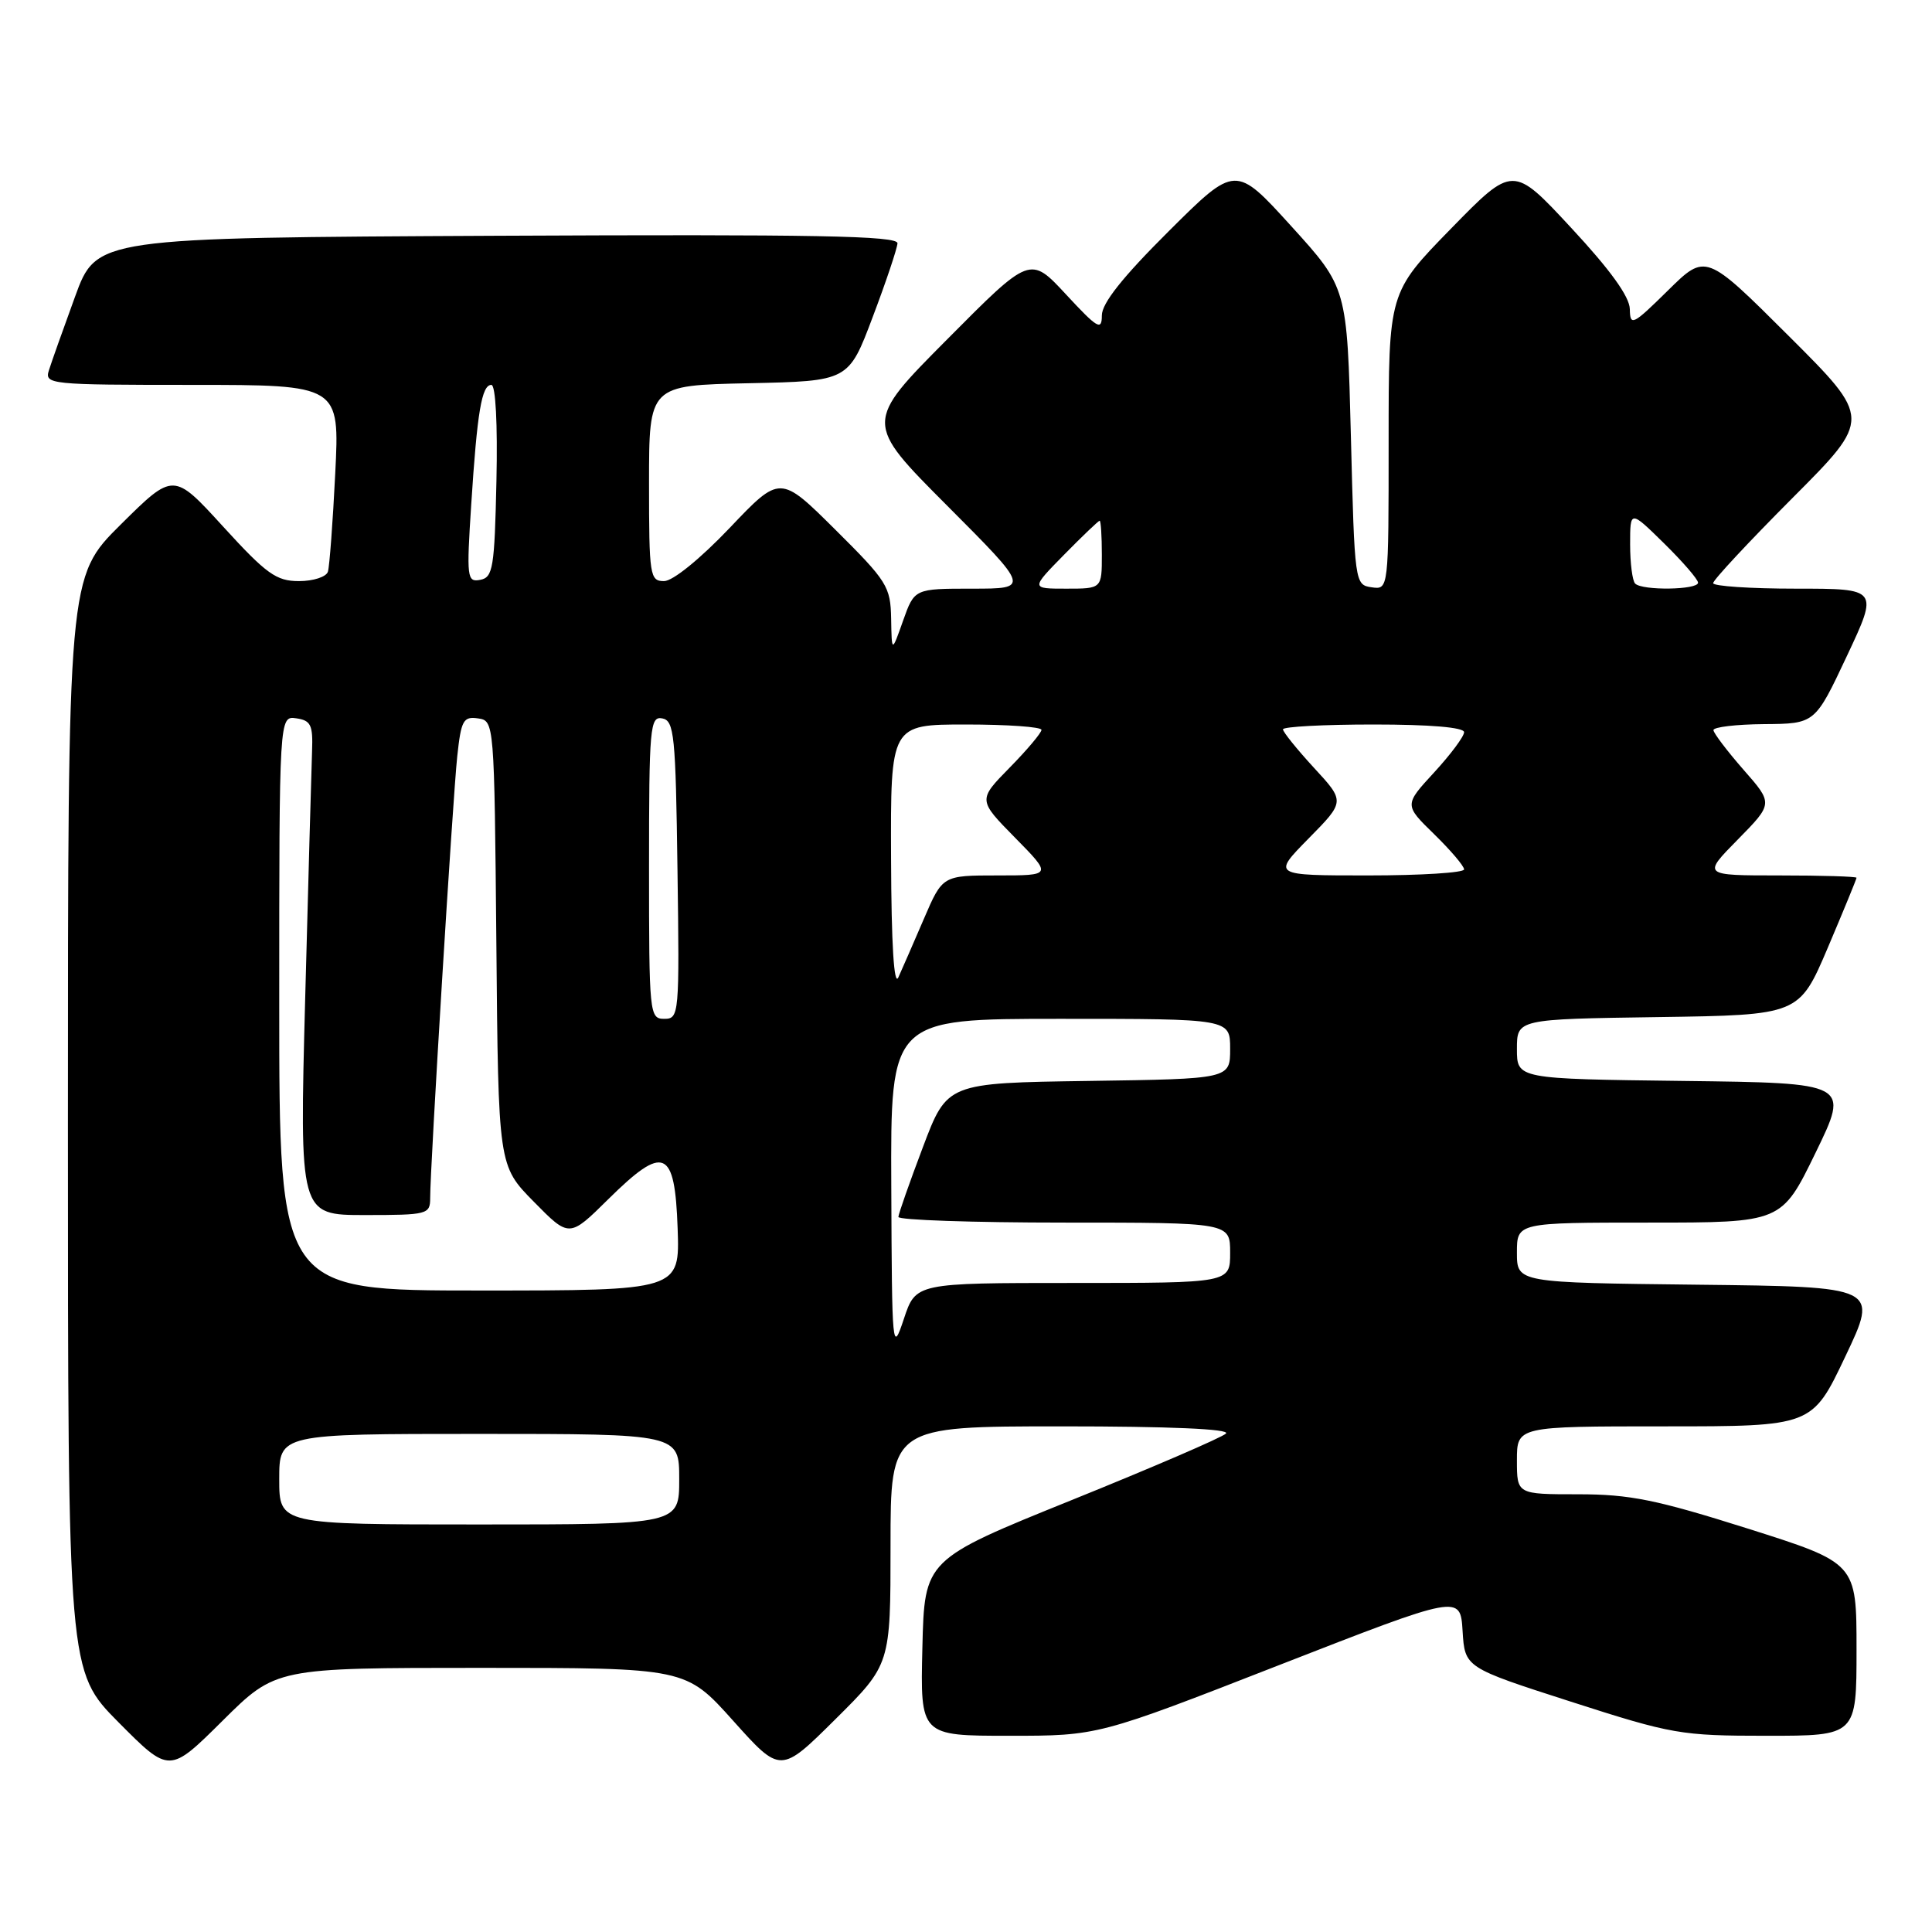 <?xml version="1.0" encoding="UTF-8" standalone="no"?>
<!DOCTYPE svg PUBLIC "-//W3C//DTD SVG 1.1//EN" "http://www.w3.org/Graphics/SVG/1.1/DTD/svg11.dtd" >
<svg xmlns="http://www.w3.org/2000/svg" xmlns:xlink="http://www.w3.org/1999/xlink" version="1.1" viewBox="0 0 256 256">
 <g >
 <path fill="currentColor"
d=" M 63.71 221.00 C 90.87 221.00 90.87 221.00 97.15 228.01 C 103.43 235.02 103.43 235.02 110.71 227.79 C 118.00 220.55 118.00 220.55 118.00 204.78 C 118.00 189.00 118.00 189.00 140.70 189.00 C 154.96 189.00 163.05 189.35 162.45 189.95 C 161.93 190.47 152.72 194.44 142.00 198.77 C 122.50 206.65 122.50 206.65 122.22 218.33 C 121.94 230.00 121.94 230.00 133.72 230.00 C 145.50 230.00 145.50 230.00 169.50 220.63 C 193.50 211.27 193.50 211.27 193.80 216.11 C 194.10 220.96 194.10 220.96 208.15 225.48 C 221.57 229.80 222.72 230.00 234.10 230.00 C 246.00 230.00 246.00 230.00 246.00 218.55 C 246.00 207.11 246.00 207.11 231.61 202.55 C 219.46 198.71 215.97 198.00 209.11 198.00 C 201.00 198.00 201.00 198.00 201.00 193.50 C 201.00 189.00 201.00 189.00 220.56 189.00 C 240.12 189.00 240.12 189.00 244.51 179.75 C 248.91 170.50 248.91 170.50 224.96 170.23 C 201.00 169.96 201.00 169.96 201.00 165.98 C 201.00 162.00 201.00 162.00 218.53 162.00 C 236.07 162.00 236.07 162.00 240.57 152.75 C 245.07 143.50 245.07 143.50 223.04 143.23 C 201.00 142.96 201.00 142.96 201.00 139.00 C 201.00 135.04 201.00 135.04 219.70 134.77 C 238.39 134.50 238.39 134.50 242.20 125.56 C 244.29 120.64 246.00 116.47 246.00 116.31 C 246.00 116.14 241.40 116.00 235.79 116.00 C 225.58 116.00 225.58 116.00 230.27 111.24 C 234.96 106.47 234.96 106.47 231.02 101.99 C 228.86 99.52 227.07 97.16 227.04 96.75 C 227.02 96.34 230.04 95.98 233.75 95.95 C 240.50 95.90 240.50 95.90 244.71 86.95 C 248.92 78.00 248.92 78.00 237.96 78.00 C 231.93 78.00 227.00 77.67 227.00 77.27 C 227.00 76.86 231.73 71.79 237.50 66.00 C 248.00 55.47 248.00 55.47 237.01 44.51 C 226.02 33.55 226.02 33.55 221.01 38.49 C 216.33 43.10 216.00 43.26 215.96 40.96 C 215.93 39.31 213.37 35.76 208.19 30.19 C 200.48 21.88 200.48 21.88 192.24 30.32 C 184.00 38.76 184.00 38.76 184.00 58.45 C 184.00 78.14 184.00 78.14 181.75 77.82 C 179.52 77.50 179.49 77.30 179.00 57.81 C 178.50 38.12 178.50 38.12 171.11 29.98 C 163.71 21.83 163.71 21.83 154.86 30.64 C 148.75 36.72 146.00 40.18 146.00 41.80 C 146.00 43.86 145.44 43.53 141.25 39.01 C 136.50 33.89 136.50 33.89 125.52 44.95 C 114.53 56.00 114.53 56.00 125.50 67.00 C 136.47 78.00 136.47 78.00 128.82 78.00 C 121.17 78.00 121.17 78.00 119.66 82.25 C 118.16 86.50 118.16 86.50 118.08 81.97 C 118.00 77.72 117.56 77.01 110.69 70.19 C 103.37 62.92 103.37 62.92 96.68 69.96 C 92.76 74.07 89.15 77.00 87.99 77.00 C 86.11 77.00 86.00 76.31 86.00 64.03 C 86.00 51.06 86.00 51.06 99.22 50.78 C 112.44 50.50 112.44 50.50 115.64 42.00 C 117.41 37.33 118.88 32.93 118.92 32.24 C 118.98 31.24 108.08 31.04 65.90 31.24 C 12.79 31.50 12.79 31.50 9.94 39.32 C 8.37 43.62 6.81 48.01 6.48 49.07 C 5.89 50.93 6.56 51.00 25.44 51.00 C 45.01 51.00 45.01 51.00 44.42 62.75 C 44.10 69.21 43.66 75.06 43.45 75.75 C 43.24 76.44 41.51 77.00 39.61 77.00 C 36.61 77.00 35.31 76.07 29.57 69.78 C 22.99 62.57 22.99 62.57 15.99 69.51 C 9.00 76.45 9.00 76.45 9.00 148.95 C 9.00 221.45 9.00 221.45 15.72 228.23 C 22.45 235.00 22.45 235.00 29.50 228.00 C 36.55 221.00 36.55 221.00 63.71 221.00 Z  M 37.00 196.00 C 37.00 190.00 37.00 190.00 63.50 190.00 C 90.00 190.00 90.00 190.00 90.00 196.00 C 90.00 202.00 90.00 202.00 63.50 202.00 C 37.00 202.00 37.00 202.00 37.00 196.00 Z  M 118.10 157.25 C 118.00 135.00 118.00 135.00 140.50 135.00 C 163.00 135.00 163.00 135.00 163.00 138.98 C 163.00 142.96 163.00 142.96 144.25 143.23 C 125.50 143.50 125.50 143.50 122.29 152.00 C 120.52 156.68 119.06 160.84 119.04 161.25 C 119.02 161.66 128.90 162.00 141.00 162.00 C 163.00 162.00 163.00 162.00 163.00 166.00 C 163.00 170.00 163.00 170.00 142.18 170.00 C 121.35 170.00 121.35 170.00 119.77 174.75 C 118.23 179.38 118.19 178.93 118.10 157.25 Z  M 37.00 132.93 C 37.00 94.86 37.00 94.86 39.25 95.18 C 41.19 95.46 41.48 96.06 41.35 99.50 C 41.27 101.70 40.86 116.44 40.44 132.25 C 39.68 161.00 39.68 161.00 48.34 161.00 C 56.65 161.00 57.00 160.91 57.00 158.75 C 56.99 154.72 60.00 105.65 60.59 100.19 C 61.10 95.45 61.39 94.91 63.33 95.19 C 65.49 95.50 65.50 95.58 65.77 124.98 C 66.03 154.46 66.03 154.46 70.73 159.23 C 75.43 164.01 75.43 164.01 80.59 158.91 C 87.99 151.60 89.42 152.20 89.79 162.76 C 90.08 171.00 90.08 171.00 63.54 171.00 C 37.00 171.00 37.00 171.00 37.00 132.93 Z  M 86.00 114.93 C 86.00 96.35 86.13 94.88 87.75 95.19 C 89.34 95.49 89.53 97.39 89.77 115.26 C 90.04 134.49 89.99 135.00 88.02 135.00 C 86.06 135.00 86.00 134.40 86.00 114.93 Z  M 118.07 113.75 C 118.00 96.00 118.00 96.00 128.00 96.00 C 133.50 96.00 138.00 96.32 138.00 96.71 C 138.00 97.10 136.11 99.35 133.79 101.71 C 129.58 106.00 129.58 106.00 134.50 111.00 C 139.42 116.00 139.42 116.00 132.16 116.00 C 124.89 116.00 124.89 116.00 122.42 121.75 C 121.06 124.91 119.54 128.40 119.04 129.50 C 118.46 130.79 118.11 125.19 118.07 113.75 Z  M 173.40 111.10 C 178.23 106.20 178.23 106.20 174.11 101.74 C 171.85 99.28 170.00 96.99 170.00 96.64 C 170.00 96.29 175.40 96.00 182.00 96.00 C 189.51 96.00 194.00 96.38 194.00 97.02 C 194.00 97.58 192.21 99.98 190.03 102.35 C 186.06 106.66 186.06 106.66 190.03 110.53 C 192.21 112.66 194.00 114.76 194.00 115.20 C 194.00 115.64 188.28 116.00 181.29 116.00 C 168.58 116.00 168.58 116.00 173.40 111.10 Z  M 141.00 73.50 C 143.43 71.03 145.55 69.00 145.71 69.00 C 145.87 69.00 146.00 71.03 146.00 73.50 C 146.00 78.00 146.00 78.00 141.29 78.00 C 136.58 78.00 136.58 78.00 141.00 73.50 Z  M 216.67 77.33 C 216.30 76.97 216.00 74.62 216.00 72.13 C 216.00 67.58 216.00 67.58 220.50 72.00 C 222.97 74.43 225.00 76.77 225.00 77.21 C 225.00 78.17 217.61 78.28 216.67 77.33 Z  M 62.44 66.85 C 63.23 54.56 63.83 51.00 65.11 51.00 C 65.67 51.00 65.95 56.16 65.78 63.74 C 65.53 75.25 65.32 76.51 63.64 76.83 C 61.88 77.17 61.81 76.59 62.44 66.85 Z "/>
</g>
</svg>